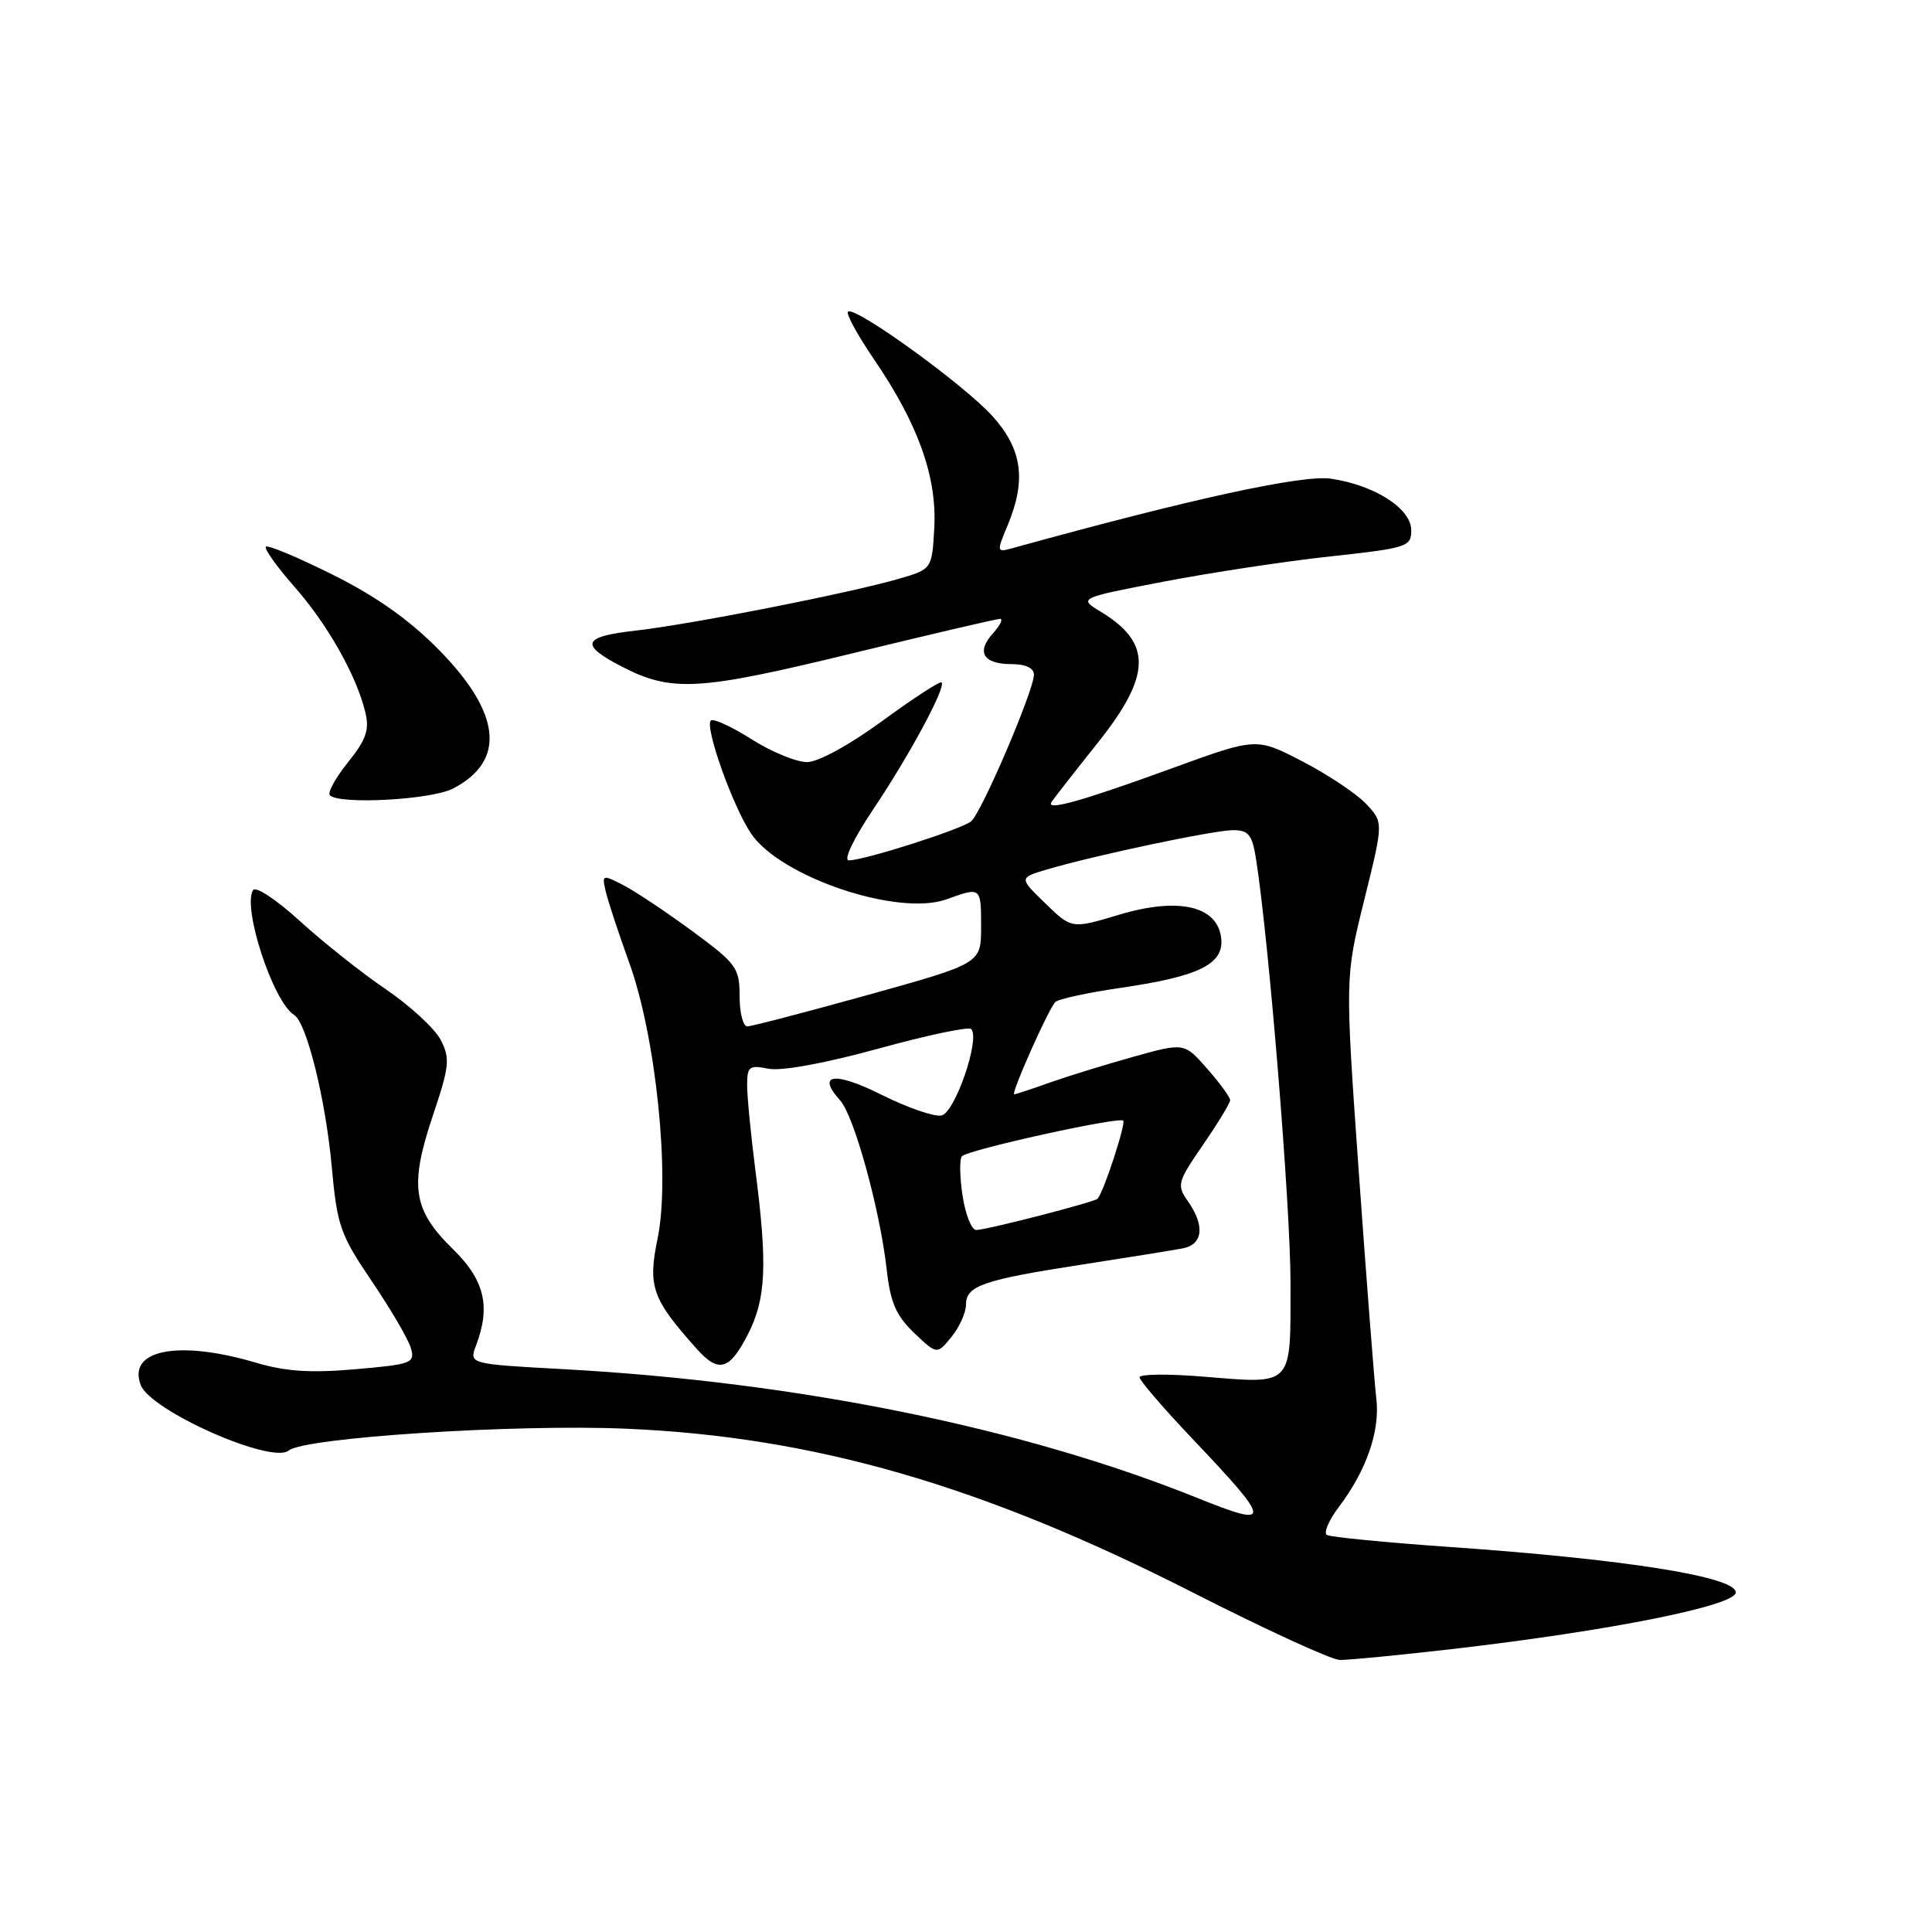 <?xml version="1.0" encoding="UTF-8" standalone="no"?>
<!DOCTYPE svg PUBLIC "-//W3C//DTD SVG 1.1//EN" "http://www.w3.org/Graphics/SVG/1.1/DTD/svg11.dtd" >
<svg xmlns="http://www.w3.org/2000/svg" xmlns:xlink="http://www.w3.org/1999/xlink" version="1.1" viewBox="0 0 256 256">
 <g >
 <path fill="currentColor"
d=" M 192.51 218.50 C 213.37 216.08 230.00 212.76 230.00 211.00 C 230.00 208.93 215.43 206.61 192.07 204.98 C 183.59 204.39 176.28 203.67 175.82 203.39 C 175.36 203.11 176.07 201.44 177.40 199.69 C 181.08 194.81 182.88 189.60 182.37 185.33 C 182.12 183.22 181.08 169.81 180.06 155.51 C 178.22 129.53 178.22 129.53 180.77 119.25 C 183.32 108.97 183.32 108.97 181.02 106.52 C 179.76 105.18 175.97 102.65 172.60 100.90 C 166.49 97.73 166.49 97.73 155.49 101.73 C 143.40 106.14 138.57 107.50 139.32 106.29 C 139.59 105.86 142.33 102.35 145.40 98.50 C 152.58 89.51 152.70 85.22 145.88 81.07 C 142.88 79.25 142.88 79.25 154.19 77.07 C 160.41 75.88 170.34 74.37 176.25 73.73 C 186.46 72.62 187.00 72.45 187.00 70.27 C 187.00 67.40 182.19 64.30 176.37 63.43 C 172.62 62.87 157.79 66.10 134.25 72.61 C 132.04 73.22 132.03 73.18 133.50 69.65 C 136.03 63.60 135.46 59.52 131.49 55.12 C 127.72 50.95 113.21 40.46 112.36 41.30 C 112.08 41.58 113.65 44.44 115.84 47.66 C 121.64 56.15 124.15 63.16 123.80 69.86 C 123.50 75.42 123.50 75.42 119.04 76.71 C 112.39 78.63 91.40 82.76 84.21 83.56 C 77.19 84.35 76.76 85.40 82.30 88.28 C 88.97 91.74 92.46 91.55 112.74 86.62 C 123.17 84.08 132.07 82.00 132.51 82.00 C 132.95 82.00 132.52 82.87 131.56 83.94 C 129.32 86.41 130.30 88.00 134.06 88.00 C 135.91 88.00 137.00 88.52 137.00 89.40 C 137.00 91.48 130.04 107.73 128.68 108.83 C 127.36 109.90 114.52 114.00 112.48 114.00 C 111.73 114.00 113.07 111.18 115.68 107.28 C 120.50 100.10 125.38 91.04 124.76 90.43 C 124.55 90.22 121.04 92.51 116.94 95.51 C 112.59 98.69 108.44 100.97 106.95 100.98 C 105.54 100.99 102.23 99.63 99.58 97.95 C 96.93 96.27 94.51 95.16 94.19 95.48 C 93.35 96.32 97.09 106.84 99.51 110.44 C 103.40 116.22 119.03 121.48 125.43 119.16 C 130.00 117.51 130.00 117.50 130.00 122.83 C 130.00 127.66 130.00 127.66 115.02 131.83 C 106.78 134.12 99.58 136.00 99.02 136.00 C 98.46 136.00 98.00 134.20 98.00 132.00 C 98.00 128.25 97.61 127.71 91.75 123.39 C 88.31 120.86 84.20 118.12 82.62 117.30 C 79.80 115.85 79.74 115.87 80.27 118.15 C 80.57 119.44 81.97 123.67 83.37 127.55 C 86.92 137.33 88.83 155.90 87.14 164.08 C 85.82 170.49 86.38 172.09 92.34 178.75 C 95.22 181.98 96.67 181.56 99.10 176.81 C 101.51 172.09 101.71 167.63 100.09 155.03 C 99.49 150.37 99.00 145.31 99.00 143.80 C 99.00 141.32 99.27 141.10 101.82 141.61 C 103.52 141.95 109.29 140.90 116.35 138.96 C 122.80 137.18 128.34 136.01 128.68 136.35 C 129.93 137.60 126.53 147.47 124.74 147.81 C 123.77 148.00 120.18 146.75 116.76 145.04 C 110.56 141.94 108.14 142.29 111.33 145.82 C 113.17 147.85 116.59 160.25 117.48 168.12 C 117.98 172.60 118.72 174.31 121.13 176.62 C 124.16 179.50 124.16 179.50 126.08 177.14 C 127.14 175.84 128.00 173.92 128.00 172.86 C 128.00 170.36 130.29 169.58 143.51 167.54 C 149.55 166.61 155.51 165.65 156.75 165.41 C 159.41 164.88 159.67 162.40 157.41 159.18 C 155.90 157.02 156.01 156.64 159.41 151.69 C 161.38 148.83 163.00 146.16 163.00 145.78 C 163.00 145.39 161.63 143.51 159.96 141.61 C 156.92 138.15 156.92 138.15 150.21 140.02 C 146.52 141.05 141.53 142.59 139.12 143.44 C 136.72 144.30 134.59 145.00 134.39 145.00 C 133.89 145.00 138.93 133.68 139.83 132.78 C 140.22 132.38 144.13 131.53 148.52 130.89 C 158.93 129.38 162.22 127.74 161.81 124.28 C 161.30 120.02 156.14 118.85 148.27 121.21 C 142.00 123.09 142.00 123.09 138.51 119.70 C 135.01 116.31 135.01 116.31 138.76 115.20 C 145.09 113.33 160.84 110.00 163.40 110.00 C 165.43 110.00 165.92 110.61 166.42 113.75 C 168.14 124.65 171.00 159.79 171.00 170.03 C 171.00 183.89 171.48 183.39 159.32 182.40 C 154.74 182.03 151.00 182.07 151.00 182.50 C 151.00 182.92 154.12 186.55 157.92 190.56 C 168.58 201.78 168.66 202.51 158.74 198.52 C 135.62 189.20 105.82 183.14 74.82 181.43 C 62.15 180.74 62.15 180.74 63.07 178.30 C 65.05 173.11 64.21 169.61 60.01 165.51 C 54.71 160.33 54.23 157.17 57.32 147.93 C 59.56 141.27 59.67 140.25 58.39 137.79 C 57.62 136.29 54.35 133.28 51.15 131.10 C 47.94 128.92 42.80 124.84 39.73 122.04 C 36.62 119.20 33.88 117.39 33.53 117.95 C 32.09 120.28 36.20 132.77 38.97 134.48 C 40.63 135.51 43.14 145.62 43.96 154.61 C 44.67 162.43 45.08 163.59 49.28 169.79 C 51.78 173.48 54.10 177.45 54.44 178.62 C 55.02 180.61 54.59 180.78 47.10 181.43 C 41.15 181.95 37.84 181.73 33.90 180.56 C 23.64 177.52 16.85 178.84 18.65 183.53 C 19.96 186.95 36.02 194.06 38.26 192.20 C 40.32 190.49 68.18 188.68 82.93 189.31 C 107.80 190.36 130.14 196.81 158.00 210.99 C 167.62 215.89 176.40 219.92 177.51 219.95 C 178.61 219.98 185.36 219.32 192.51 218.50 Z  M 60.02 104.49 C 67.06 100.85 66.43 94.53 58.20 86.15 C 54.28 82.16 49.87 79.03 44.10 76.16 C 39.48 73.85 35.49 72.18 35.23 72.44 C 34.97 72.70 36.66 75.07 38.98 77.71 C 43.40 82.72 47.23 89.49 48.41 94.39 C 48.97 96.72 48.52 98.01 46.10 101.02 C 44.45 103.08 43.37 105.04 43.71 105.38 C 44.98 106.64 57.15 105.98 60.02 104.49 Z  M 127.54 158.41 C 127.16 155.88 127.13 153.54 127.47 153.20 C 128.34 152.33 148.27 147.94 148.83 148.49 C 149.21 148.88 146.30 157.78 145.45 158.83 C 145.09 159.27 130.79 162.96 129.36 162.98 C 128.74 162.99 127.92 160.93 127.54 158.41 Z "/>
</g>
</svg>